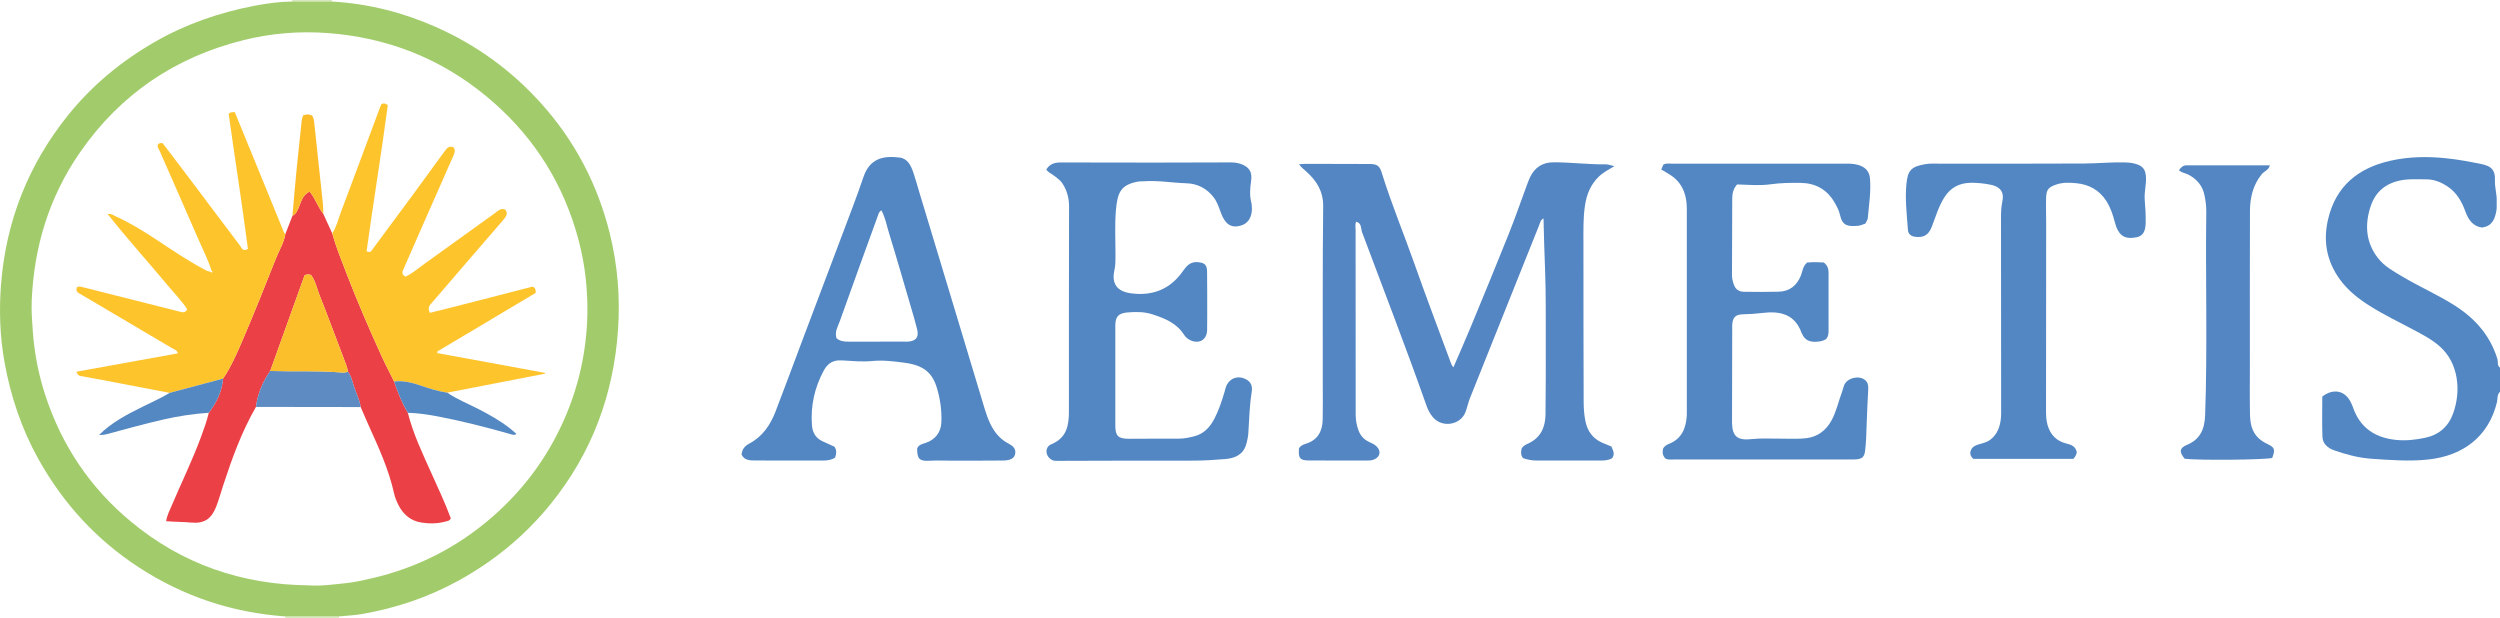 <?xml version="1.0" encoding="iso-8859-1"?>
<!-- Generator: Adobe Illustrator 27.0.0, SVG Export Plug-In . SVG Version: 6.00 Build 0)  -->
<svg version="1.1" id="Layer_1" xmlns="http://www.w3.org/2000/svg" xmlns:xlink="http://www.w3.org/1999/xlink" x="0px" y="0px"
	 viewBox="0 0 1448.318 358" style="enable-background:new 0 0 1448.318 358;" xml:space="preserve">
<g>
	<path style="fill:#5287C3;" d="M1448.318,227c-1.822,1.605-1.283,4.014-1.758,5.978c-4.887,20.217-19.885,30.96-39.361,33.176
		c-11.174,1.271-22.235,0.373-33.296-0.377c-7.399-0.502-14.693-2.442-21.74-4.922c-3.666-1.291-6.577-3.785-6.718-7.874
		c-0.27-7.798-0.078-15.613-0.078-23.235c6.226-4.902,13.081-3.537,16.389,3.052c0.52,1.036,1.023,2.094,1.396,3.188
		c4.075,11.946,12.927,17.65,25.008,18.868c5.64,0.569,11.312-0.073,16.832-1.244c7.863-1.669,13.351-6.332,16.147-14.008
		c4.776-13.11,3.229-29.398-7.864-39.058c-4.539-3.953-9.853-6.746-15.13-9.538c-8.51-4.504-17.188-8.698-25.346-13.843
		c-6.65-4.194-12.747-9.004-17.389-15.481c-7.512-10.48-9.614-21.95-6.738-34.477c4.462-19.438,17.51-29.877,36.129-34.085
		c10.729-2.424,21.643-2.573,32.66-1.401c6.784,0.722,13.418,1.951,20.059,3.328c5.018,1.041,8.184,2.801,7.872,9.486
		c-0.193,4.133,1.267,8.203,1.002,12.392c-0.105,1.661,0.149,3.369-0.141,4.988c-0.852,4.77-2.324,9.151-8.462,9.902
		c-5.13-0.769-7.786-4.429-9.531-9.295c-2.103-5.865-5.162-11.147-10.586-14.666c-3.689-2.394-7.634-3.978-12.12-3.964
		c-5.638,0.018-11.276-0.449-16.85,1.076c-8.289,2.268-13.297,7.562-15.713,15.72c-3.07,10.365-2.16,20.029,4.569,28.75
		c3.85,4.989,9.352,7.902,14.634,11.039c9.71,5.766,20.096,10.306,29.653,16.355c11.892,7.527,20.766,17.411,24.959,31.151
		c0.507,1.662-0.312,3.769,1.512,5.019C1448.318,217.667,1448.318,222.333,1448.318,227z"/>
	<path style="fill:#D6E7BD;" d="M165.318,358c0.024-0.302,0.002-0.601-0.066-0.896c10.377,0,20.755,0,31.132,0.001
		c-0.068,0.295-0.09,0.593-0.066,0.895C185.984,358,175.651,358,165.318,358z"/>
	<path style="fill:#D6E7BD;" d="M169.252,0.896c0.068-0.295,0.09-0.594,0.066-0.896c7.667,0,15.333,0,23,0
		c-0.024,0.302-0.002,0.6,0.066,0.895C184.673,0.895,176.963,0.896,169.252,0.896z"/>
	<path style="fill:#A2CC6B;" d="M169.252,0.896c7.711,0,15.421,0,23.132-0.001c20.909,1.211,40.853,6.23,60.018,14.694
		c23.486,10.372,43.785,25.098,60.928,44.122c19.594,21.743,32.809,46.948,39.884,75.347c4.574,18.36,6.129,37.051,4.838,55.87
		c-2.58,37.593-15.105,71.432-38.94,100.924c-15.056,18.629-33.169,33.441-54.152,44.877c-17.34,9.451-35.805,15.608-55.209,18.989
		c-4.403,0.767-8.909,0.94-13.368,1.387c-10.377,0-20.755,0-31.132-0.001c-30.714-2.177-58.987-11.601-84.809-28.415
		c-24.581-16.005-43.787-36.959-58.075-62.52c-9.88-17.675-16.212-36.602-19.772-56.455c-2.682-14.956-3.178-30.131-1.98-45.216
		c2.887-36.338,15.746-68.933,38.542-97.432c13.959-17.451,30.912-31.468,50.27-42.644c18.137-10.47,37.632-17.177,58.098-21.098
		C154.667,1.957,161.926,0.952,169.252,0.896z M178.508,339.103c7.378,0.527,14.653-0.508,21.914-1.272
		c5.083-0.535,10.122-1.683,15.115-2.837c26.209-6.061,49.516-17.943,69.766-35.609c17.652-15.4,31.407-33.791,41.027-55.218
		c8.944-19.921,13.566-40.801,13.961-62.612c0.105-5.806-0.175-11.593-0.686-17.406c-0.933-10.631-3.056-20.973-6.146-31.13
		c-9.458-31.083-26.938-56.851-51.977-77.46c-26.703-21.979-57.496-33.916-91.904-36.426c-16.326-1.191-32.593,0.155-48.456,4.103
		c-39.599,9.856-71.4,31.311-94.741,64.993c-17.988,25.957-26.754,54.914-28.015,86.284c-0.233,5.803,0.227,11.598,0.643,17.407
		c0.904,12.643,3.286,24.947,7.21,36.955c9.525,29.145,25.965,53.658,49.582,73.269
		C105.573,326.865,140.024,338.645,178.508,339.103z"/>
	<path style="fill:#5386C2;" d="M933.523,258.674c0.97,2.299,2.236,4.353,0.399,6.796c-2.081,1.22-4.527,1.347-7.04,1.34
		c-12.164-0.033-24.328-0.039-36.492,0.002c-2.854,0.01-5.556-0.521-8.045-1.409c-1.552-1.991-1.223-3.919-0.758-5.721
		c0.963-1.484,2.343-2.103,3.7-2.722c7.269-3.316,9.99-9.44,10.078-16.919c0.167-14.327,0.169-28.657,0.14-42.986
		c-0.027-13.495,0.129-27.001-0.385-40.479c-0.38-9.961-0.716-19.922-0.915-30.024c-1.771,0.817-1.985,2.55-2.535,3.918
		c-13.388,33.339-26.732,66.697-40.035,100.07c-1.038,2.605-1.605,5.395-2.578,8.029c-2.869,7.769-13.624,9.468-18.975,3.077
		c-1.633-1.951-2.796-4.165-3.621-6.503c-11.896-33.729-24.82-67.075-37.363-100.562c-0.795-2.122-0.111-5.272-3.414-6.149
		c-0.742,1.594-0.346,3.251-0.346,4.848c0.002,35.658,0.053,71.316,0.047,106.974c-0.001,3.204,0.561,6.242,1.683,9.218
		c1.111,2.946,3.056,5.093,5.891,6.457c1.64,0.789,3.358,1.436,4.664,2.81c2.642,2.777,1.91,5.999-1.678,7.484
		c-1.279,0.529-2.574,0.579-3.911,0.578c-11.164-0.009-22.329,0.039-33.492-0.024c-5.485-0.031-6.462-1.265-6.006-7.047
		c0.903-1.514,2.445-2.177,4.032-2.669c6.919-2.145,9.55-7.308,9.707-14.026c0.156-6.662,0.033-13.33,0.038-19.995
		c0.029-34.49-0.148-68.983,0.237-103.469c0.098-8.794-3.817-14.841-9.801-20.227c-1.346-1.212-2.837-2.236-4.177-4.182
		c1.527-0.099,2.738-0.248,3.949-0.246c12.33,0.013,24.66,0.025,36.989,0.096c4.245,0.025,5.716,1.021,6.933,4.958
		c5.576,18.04,12.852,35.469,19.119,53.261c6.654,18.891,13.81,37.606,20.731,56.404c0.393,1.067,0.729,2.141,1.701,3.175
		c3.388-7.867,6.822-15.577,10.044-23.376c7.398-17.911,14.792-35.826,21.988-53.819c3.627-9.068,6.814-18.311,10.214-27.469
		c0.691-1.861,1.334-3.752,2.188-5.538c2.694-5.638,7.254-8.564,13.475-8.58c10.139-0.025,20.231,1.304,30.382,1.191
		c1.445-0.016,2.896,0.594,4.946,1.047c-3.461,2.042-6.577,3.675-9.136,6.192c-4.732,4.654-6.948,10.319-7.901,16.753
		c-1.055,7.118-0.872,14.254-0.869,21.394c0.012,30.826,0.021,61.652,0.127,92.477c0.013,3.632,0.304,7.324,1.013,10.88
		c1.128,5.653,4.189,10.073,9.661,12.483C929.79,257.178,931.486,257.835,933.523,258.674z"/>
	<path style="fill:#5287C3;" d="M606.146,98.188c2.067-3.34,5.022-4.076,8.314-4.072c18.163,0.025,36.326,0.081,54.488,0.08
		c14.497-0.001,28.993-0.063,43.49-0.111c1.999-0.007,3.933,0.11,5.892,0.734c5.264,1.678,7.269,4.644,6.461,10.04
		c-0.643,4.294-0.943,8.576,0.208,12.842c0.128,0.476,0.141,0.986,0.188,1.482c0.595,6.198-1.902,10.425-6.888,11.666
		c-5.186,1.291-8.594-1.049-10.982-7.531c-1.145-3.107-2.119-6.269-4.191-8.971c-4.016-5.235-9.41-7.986-15.842-8.176
		c-8.14-0.241-16.216-1.719-24.387-1.17c-1.326,0.089-2.682,0.015-3.975,0.268c-9.67,1.893-11.556,6.309-12.443,16.496
		c-0.735,8.435-0.233,16.978-0.248,25.474c-0.005,3.149,0.073,6.238-0.633,9.402c-1.707,7.653,1.503,12.158,9.441,13.258
		c12.619,1.749,22.939-2.29,30.317-12.925c2.091-3.014,4.3-5.403,8.433-5.103c3.971,0.288,5.453,1.447,5.503,5.436
		c0.105,8.497,0.073,16.995,0.083,25.493c0.003,2.832-0.001,5.665-0.063,8.497c-0.122,5.501-4.559,8.147-9.615,5.849
		c-1.596-0.725-2.861-1.821-3.738-3.203c-4.325-6.816-11.255-9.544-18.419-11.869c-4.661-1.513-9.509-1.47-14.328-1.078
		c-5.214,0.424-7.074,2.426-7.083,7.588c-0.032,19.33-0.041,38.66,0.004,57.99c0.014,6.001,1.705,7.614,7.807,7.618
		c9.662,0.005,19.324-0.128,28.985-0.078c3.04,0.016,5.943-0.607,8.827-1.33c5.545-1.388,9.093-5.138,11.697-10.063
		c2.577-4.872,4.249-10.062,5.844-15.294c0.288-0.946,0.465-1.928,0.776-2.866c1.842-5.554,7.243-7.533,12.276-4.54
		c2.705,1.609,3.255,4.208,2.816,6.933c-1.271,7.879-1.464,15.828-1.955,23.763c-0.142,2.289-0.638,4.598-1.289,6.804
		c-1.779,6.032-6.62,7.969-12.21,8.428c-6.281,0.516-12.567,0.918-18.894,0.902c-25.993-0.065-51.987,0.072-77.98,0.129
		c-1.157,0.003-2.309,0.076-3.405-0.52c-3.945-2.145-4.414-7.409-0.309-9.124c8.912-3.722,10.147-10.871,10.138-19.141
		c-0.042-39.493,0.011-78.985,0.082-118.478c0.009-4.782-1.083-9.121-3.674-13.189c-1.411-2.215-3.449-3.567-5.423-5.053
		C608.93,100.485,607.278,99.943,606.146,98.188z"/>
	<path style="fill:#5287C3;" d="M1046.893,152.1c3.347-0.325,6.641-0.241,9.663-0.042c2.157,1.683,2.781,3.624,2.775,5.922
		c-0.03,11.33-0.031,22.661,0.006,33.991c0.005,1.559-0.256,2.971-1.365,4.443c-1.792,1.187-4.035,1.553-6.397,1.595
		c-3.498,0.063-6.135-1.215-7.561-4.553c-0.065-0.152-0.194-0.278-0.249-0.432c-3.989-11.272-12.737-12.951-23-11.7
		c-3.648,0.444-7.261,0.678-10.908,0.761c-4.311,0.098-5.942,1.577-6.323,5.884c-0.073,0.827-0.01,1.665-0.012,2.498
		c-0.037,17.828-0.075,35.655-0.112,53.483c-0.001,0.333-0.005,0.667,0.001,1c0.147,8.021,3.282,10.336,11.393,9.431
		c5.265-0.588,10.638-0.212,15.963-0.266c5.272-0.054,10.6,0.359,15.801-0.276c6.447-0.787,11.322-4.489,14.479-10.264
		c2.887-5.281,4.051-11.2,6.175-16.765c0.472-1.235,0.691-2.573,1.212-3.783c1.761-4.088,8.345-5.714,11.91-2.967
		c1.76,1.356,2.079,3.277,1.979,5.357c-0.342,7.128-0.758,14.255-0.955,21.388c-0.133,4.812-0.267,9.612-0.881,14.393
		c-0.442,3.436-1.561,4.61-5.053,4.919c-1.159,0.103-2.33,0.085-3.495,0.085c-33.991,0.004-67.982,0.007-101.973-0.008
		c-1.646-0.001-3.33,0.265-4.962-0.41c-1.792-1.626-2.042-3.662-1.599-5.709c0.753-1.691,2.169-2.396,3.514-2.937
		c7.343-2.953,9.776-8.945,10.27-16.195c0.057-0.83,0.035-1.665,0.035-2.498c0.001-39.156,0.01-78.312-0.007-117.469
		c-0.003-7.293-1.978-13.826-7.973-18.505c-2.062-1.61-4.45-2.802-6.847-4.283c0.476-1.074,0.932-2.103,1.296-2.925
		c1.745-0.747,3.262-0.452,4.737-0.453c32.491-0.019,64.983-0.039,97.474,0.017c3.795,0.007,7.618-0.303,11.367,0.984
		c3.771,1.295,5.747,3.84,6.064,7.659c0.635,7.669-0.608,15.255-1.275,22.86c-0.095,1.081-0.892,2.099-1.39,3.202
		c-1.508,0.467-2.901,1.197-4.335,1.289c-5.512,0.353-8.942,0.357-10.394-6.34c-0.589-2.719-1.965-5.255-3.442-7.69
		c-4.453-7.345-11.108-10.747-19.5-10.843c-5.807-0.067-11.592,0.017-17.408,0.833c-6.397,0.897-12.935,0.224-19.242,0.072
		c-2.263,2.562-2.802,5.29-2.815,8.146c-0.063,14.828-0.069,29.657-0.148,44.485c-0.009,1.708,0.357,3.301,0.879,4.875
		c1.055,3.184,2.853,4.641,6.209,4.681c6.662,0.079,13.329,0.138,19.987-0.048c6.314-0.177,10.489-3.556,12.84-9.356
		C1044.281,157.22,1044.303,154.366,1046.893,152.1z"/>
	<path style="fill:#5287C3;" d="M429.615,263.404c0.266-3.19,1.833-5.032,4.644-6.527c7.553-4.017,12.076-10.777,15.066-18.545
		c5.41-14.051,10.606-28.184,15.918-42.272c7.592-20.133,15.236-40.246,22.805-60.388c4.132-10.995,8.396-21.95,12.156-33.074
		c3.731-11.036,11.712-12.458,20.95-11.331c4.677,0.57,6.607,4.711,7.981,8.743c1.385,4.066,2.497,8.226,3.74,12.341
		c5.596,18.518,11.207,37.032,16.792,55.553c6.97,23.113,13.899,46.238,20.904,69.34c0.862,2.843,1.883,5.674,3.177,8.343
		c2.286,4.715,5.474,8.711,10.233,11.235c2.435,1.292,4.711,2.811,4.142,6.074c-0.464,2.659-2.86,3.884-7.139,3.901
		c-9.994,0.04-19.989,0.146-29.982,0.076c-4.281-0.03-8.546-0.177-12.837,0.058c-5.542,0.303-6.833-1.22-6.846-7.066
		c0.912-2.391,3.205-2.668,5.202-3.375c5.41-1.916,8.603-6.114,8.847-11.861c0.284-6.686-0.641-13.248-2.521-19.645
		c-2.642-8.991-7.678-13.403-19.004-14.863c-6.058-0.781-12.224-1.6-18.375-0.989c-5.965,0.593-11.876-0.026-17.801-0.355
		c-4.83-0.268-8.057,1.481-10.448,5.917c-5.358,9.94-7.653,20.43-6.846,31.615c0.29,4.022,2.031,7.353,5.871,9.196
		c2.379,1.142,4.8,2.197,7.211,3.294c1.356,2.047,1.119,4.099,0.355,6.296c-2.17,1.444-4.592,1.712-7.104,1.709
		c-12.994-0.014-25.988,0.028-38.982-0.031C434.596,266.759,431.311,266.798,429.615,263.404z M484.589,195.91
		c2.244,1.944,4.7,2.026,7.231,2.017c10.652-0.035,21.304-0.015,31.956-0.015c0.832,0,1.672,0.066,2.496-0.015
		c4.461-0.44,6.13-2.589,5.079-6.992c-1.033-4.331-2.34-8.598-3.592-12.874c-4.18-14.271-8.269-28.57-12.659-42.776
		c-1.372-4.442-2.182-9.149-4.469-13.444c-1.595,1.075-1.784,2.444-2.219,3.643c-7.333,20.205-14.704,40.397-21.899,60.652
		C485.439,189.129,483.447,192.103,484.589,195.91z"/>
	<path style="fill:#5287C3;" d="M1203.15,262.048c-0.295,1.205-0.701,2.449-2.004,3.789c-19.092,0-38.511,0-57.993,0
		c-1.378-1.341-2.18-2.85-1.408-4.861c0.718-1.871,2.099-2.72,3.994-3.342c2.485-0.816,5.149-1.226,7.337-2.913
		c4.146-3.195,5.629-7.652,6.125-12.568c0.2-1.981,0.115-3.993,0.114-5.991c-0.025-36.644-0.064-73.289-0.077-109.933
		c-0.001-3.145,0.082-6.248,0.767-9.397c1.23-5.649-1.271-8.792-6.965-9.861c-3.769-0.708-7.53-1.145-11.372-1.08
		c-6.677,0.113-11.781,2.871-15.332,8.571c-3.278,5.261-4.999,11.162-7.19,16.878c-1.857,4.842-4.744,6.477-9.649,5.834
		c-2.492-0.327-4.026-1.619-4.199-4.13c-0.616-8.949-1.76-17.936-0.809-26.869c0.768-7.22,2.532-9.701,11.02-11.101
		c2.767-0.456,5.65-0.268,8.48-0.269c27.817-0.016,55.634,0.096,83.45-0.078c7.791-0.049,15.579-0.823,23.391-0.659
		c2.004,0.042,3.938,0.222,5.894,0.728c4.537,1.174,6.297,3.202,6.499,7.985c0.183,4.32-1.061,8.553-0.729,12.902
		c0.336,4.391,0.662,8.807,0.556,13.202c-0.096,3.963-0.84,7.622-5.068,8.514c-5.273,1.113-8.753,0.239-11.056-4
		c-0.79-1.455-1.31-3.002-1.733-4.632c-1.125-4.327-2.5-8.556-4.974-12.393c-4.101-6.359-10.088-9.527-17.351-10.24
		c-3.755-0.369-7.611-0.55-11.369,0.691c-4.655,1.536-5.991,2.901-6.133,7.786c-0.145,4.991,0.045,9.991,0.041,14.987
		c-0.022,35.811-0.06,71.623-0.082,107.434c-0.002,3.149-0.002,6.26,0.928,9.371c1.68,5.619,5.246,9.154,10.86,10.537
		C1200.015,257.656,1202.523,258.592,1203.15,262.048z"/>
	<path style="fill:#5386C2;" d="M1262.333,98.615c1.179-1.735,2.386-2.86,4.54-2.852c15.975,0.059,31.95,0.032,48.117,0.032
		c-0.665,2.818-3.298,3.376-4.71,5.121c-5.086,6.285-6.788,13.622-6.819,21.363c-0.12,29.647-0.049,59.296-0.049,88.944
		c0,9.494-0.135,18.991,0.056,28.481c0.104,5.168,0.862,10.267,4.971,14.139c1.479,1.394,3.147,2.397,4.956,3.276
		c4.492,2.181,4.803,3.127,2.964,8.164c-3.719,1.115-43.107,1.491-50.689,0.483c-3.265-3.852-3.135-6.195,1.215-8.009
		c7.911-3.297,10.326-9.284,10.611-17.368c1.383-39.275,0.167-78.558,0.658-117.832c0.04-3.199-0.408-6.314-1.016-9.376
		c-1.101-5.547-4.473-9.508-9.513-12.095C1266.015,100.259,1264.066,100.208,1262.333,98.615z"/>
	<path style="fill:#EB4045;" d="M165.329,135.54c1.364-3.5,2.728-7.001,4.092-10.501c2.409-1.248,3.118-3.594,4.047-5.905
		c1.259-3.132,2.311-6.527,5.895-8.141c3.341,3.962,4.783,8.956,7.928,12.89c1.722,3.763,3.443,7.526,5.165,11.289
		c2.339,8.266,5.578,16.216,8.673,24.207c6.092,15.732,12.787,31.216,19.782,46.566c2.32,5.09,4.933,10.045,7.412,15.062
		c2.095,6.288,4.554,12.415,7.952,18.131c3.043,12.135,8.421,23.365,13.518,34.697c3.946,8.774,8.054,17.475,11.374,26.44
		c-0.676,1.531-2.053,1.583-3.339,1.929c-4.596,1.237-9.314,1.225-13.88,0.493c-6.122-0.981-10.5-4.801-13.23-10.342
		c-1.019-2.068-1.926-4.266-2.419-6.507c-3.086-14.053-9.125-26.981-14.976-39.988c-1.497-3.328-2.914-6.693-4.368-10.041
		c-0.629-4.04-2.424-7.714-3.769-11.515c-1.071-3.027-1.504-6.366-3.705-8.938c-0.169-1.138-0.281-2.248-0.713-3.376
		c-5.254-13.712-10.282-27.514-15.71-41.156c-1.56-3.921-2.346-8.26-4.861-11.518c-1.308-0.482-2.271-0.397-3.712,0.096
		c-6.574,18.307-13.251,36.902-19.929,55.498c-4.388,6.294-7.274,13.185-8.277,20.824c-8.223,14.291-13.83,29.677-18.927,45.275
		c-1.335,4.087-2.482,8.244-4.008,12.258c-2.741,7.212-6.9,10.171-14.453,9.478c-4.769-0.438-9.56-0.393-14.646-0.806
		c0.542-3.513,2.104-6.405,3.365-9.367c5.708-13.404,12.115-26.51,17.125-40.213c1.592-4.353,3.134-8.721,4.231-13.231
		c4.452-5.889,7.666-12.294,8.253-19.794c4.489-6.577,7.687-13.866,10.807-21.101c6.912-16.025,13.37-32.25,19.809-48.474
		C161.709,145.043,164.5,140.664,165.329,135.54z"/>
	<path style="fill:#FDC42C;" d="M165.329,135.54c-0.828,5.124-3.62,9.502-5.493,14.222c-6.439,16.224-12.897,32.449-19.809,48.474
		c-3.121,7.235-6.318,14.524-10.807,21.101c-10.31,2.756-20.62,5.512-30.931,8.269c-13.318-2.552-26.635-5.114-39.956-7.65
		c-3.903-0.743-7.822-1.407-11.729-2.128c-1.05-0.194-1.733-0.817-2.313-2.488c19.729-3.57,39.186-7.091,58.689-10.62
		c-0.228-1.818-1.847-2.148-3.067-2.869c-17.438-10.303-34.889-20.585-52.314-30.909c-1.703-1.009-4.191-1.702-3.019-4.572
		c1.348-0.688,2.434-0.237,3.551,0.044c18.618,4.695,37.244,9.355,55.851,14.092c1.727,0.44,3.251,0.967,4.465-1.347
		c-3.015-4.712-7.105-8.822-10.789-13.242c-11.699-14.035-23.956-27.6-35.31-41.925l-0.075,0.069
		c1.997-0.509,3.531,0.718,5.154,1.46c8.18,3.741,15.809,8.447,23.303,13.394c8.729,5.762,17.374,11.665,26.599,16.634
		c1.456,0.784,2.872,1.7,4.588,1.854c0.274,0.304,0.622,0.708,0.993,0.33c0.373-0.381,0.017-0.726-0.365-0.949
		c-2.165-6.805-5.465-13.136-8.283-19.664c-7.159-16.586-14.522-33.083-21.75-49.639c-0.507-1.162-1.559-2.249-1.037-3.726
		c0.526-0.772,1.297-0.95,2.709-0.842c4.198,5.508,8.645,11.287,13.032,17.111c10.592,14.065,21.131,28.171,31.773,42.198
		c0.919,1.211,1.447,3.766,4.649,2.003c-3.333-26.015-7.557-52.106-11.174-78.319c0.496-0.314,0.869-0.688,1.307-0.795
		c0.614-0.151,1.276-0.103,2.239-0.159c3.777,9.217,7.544,18.39,11.295,27.57c5.515,13.495,11.009,26.999,16.545,40.485
		C164.214,133.901,164.388,134.96,165.329,135.54z"/>
	<path style="fill:#FDC42C;" d="M228.323,221.008c-2.479-5.017-5.093-9.973-7.412-15.062c-6.995-15.35-13.69-30.834-19.782-46.566
		c-3.095-7.991-6.334-15.941-8.673-24.207c2.473-3.596,3.377-7.853,4.88-11.843c7.771-20.632,15.425-41.309,23.132-61.964
		c0.167-0.449,0.494-0.838,0.714-1.201c1.073-0.344,2.025-0.428,3.48,0.735c-3.695,28.083-8.408,56.399-12.278,84.607
		c2.341,1.207,2.861-0.315,3.612-1.33c7.425-10.017,14.861-20.027,22.252-30.069c6.503-8.836,12.971-17.698,19.414-26.578
		c1.245-1.716,2.469-3.217,5.052-2.203c1.404,1.798,0.517,3.601-0.297,5.444c-5.968,13.505-11.925,27.015-17.871,40.529
		c-3.541,8.048-7.043,16.112-10.593,24.156c-0.766,1.736-1.662,3.415,0.951,4.804c3.974-1.793,7.33-4.808,10.942-7.384
		c13.67-9.751,27.241-19.643,40.894-29.418c1.676-1.2,3.231-3.117,5.958-2.033c1.605,2.006,0.781,3.771-0.783,5.576
		c-8.281,9.553-16.529,19.135-24.777,28.717c-5.859,6.807-11.664,13.661-17.58,20.417c-1.261,1.44-1.701,2.747-0.464,5.091
		c19.801-4.859,39.559-10.121,59.327-15.158c1.658,0.45,1.982,1.655,1.928,3.612c-18.849,11.22-37.929,22.578-57.01,33.936
		c0.002,0.311,0.004,0.622,0.007,0.934c20.822,3.825,41.645,7.65,62.467,11.475c-0.046,0.154-0.093,0.307-0.139,0.461
		c-18.854,3.666-37.709,7.332-56.563,10.998c-5.242-0.763-10.262-2.347-15.253-4.065
		C238.831,221.686,233.719,220.401,228.323,221.008z"/>
	<path style="fill:#5D8BC2;" d="M148.278,235.736c1.003-7.639,3.888-14.53,8.277-20.824c13.34,0.442,26.702-0.264,40.032,0.804
		c1.615,0.129,3.302,0.302,4.894-0.348c2.201,2.572,2.634,5.911,3.705,8.938c1.345,3.801,3.141,7.475,3.769,11.515
		C188.729,235.793,168.503,235.765,148.278,235.736z"/>
	<path style="fill:#5488C2;" d="M98.288,227.605c10.31-2.756,20.62-5.512,30.931-8.269c-0.587,7.5-3.801,13.905-8.253,19.794
		c-9.049,0.604-18.008,1.975-26.818,4.018c-10.726,2.488-21.35,5.426-31.988,8.28c-1.64,0.44-3.216,0.665-4.876,0.524l0.064,0.059
		c7.463-7.464,16.74-12.168,26.029-16.752C88.392,232.785,93.504,230.523,98.288,227.605z"/>
	<path style="fill:#5488C2;" d="M228.323,221.008c5.396-0.607,10.508,0.678,15.532,2.408c4.991,1.718,10.011,3.302,15.253,4.065
		c5.641,3.844,11.982,6.365,18.015,9.462c6.356,3.262,12.556,6.738,18.199,11.14c1.29,1.007,2.503,2.114,3.875,3.28
		c-1.311,0.977-2.354,0.45-3.372,0.16c-13.823-3.938-27.743-7.505-41.857-10.218c-5.826-1.12-11.729-1.999-17.694-2.166
		C232.877,233.423,230.418,227.295,228.323,221.008z"/>
	<path style="fill:#FBBC28;" d="M187.291,123.883c-3.144-3.934-4.587-8.928-7.928-12.89c-3.584,1.614-4.636,5.009-5.895,8.141
		c-0.929,2.311-1.638,4.657-4.047,5.905c0.775-8.743,1.493-17.491,2.34-26.226c0.798-8.235,1.777-16.452,2.577-24.686
		c0.24-2.477,0.315-4.957,1.27-7.283c2.556-0.751,2.556-0.751,5.172,0.017c1.015,1.512,1.167,3.316,1.36,5.128
		c1.633,15.309,3.301,30.615,4.915,45.926C187.263,119.89,187.218,121.893,187.291,123.883z"/>
	<path style="fill:#FDC42C;" d="M62.346,123.991c-0.158-0.135-0.317-0.27-0.245-0.209c-0.049-0.08,0.061,0.099,0.17,0.278
		C62.271,124.06,62.346,123.991,62.346,123.991z"/>
	<path style="fill:#5488C2;" d="M57.284,251.953c-0.115,0.164-0.23,0.329-0.237,0.34c0.009-0.008,0.155-0.144,0.302-0.281
		L57.284,251.953z"/>
	<path style="fill:#FABF2A;" d="M201.48,215.368c-1.592,0.65-3.278,0.477-4.894,0.348c-13.33-1.067-26.692-0.362-40.032-0.804
		c6.678-18.596,13.355-37.192,19.929-55.498c1.442-0.493,2.404-0.578,3.712-0.096c2.515,3.259,3.301,7.597,4.861,11.518
		c5.429,13.642,10.456,27.444,15.71,41.156C201.199,213.12,201.311,214.23,201.48,215.368z"/>
</g>
</svg>

